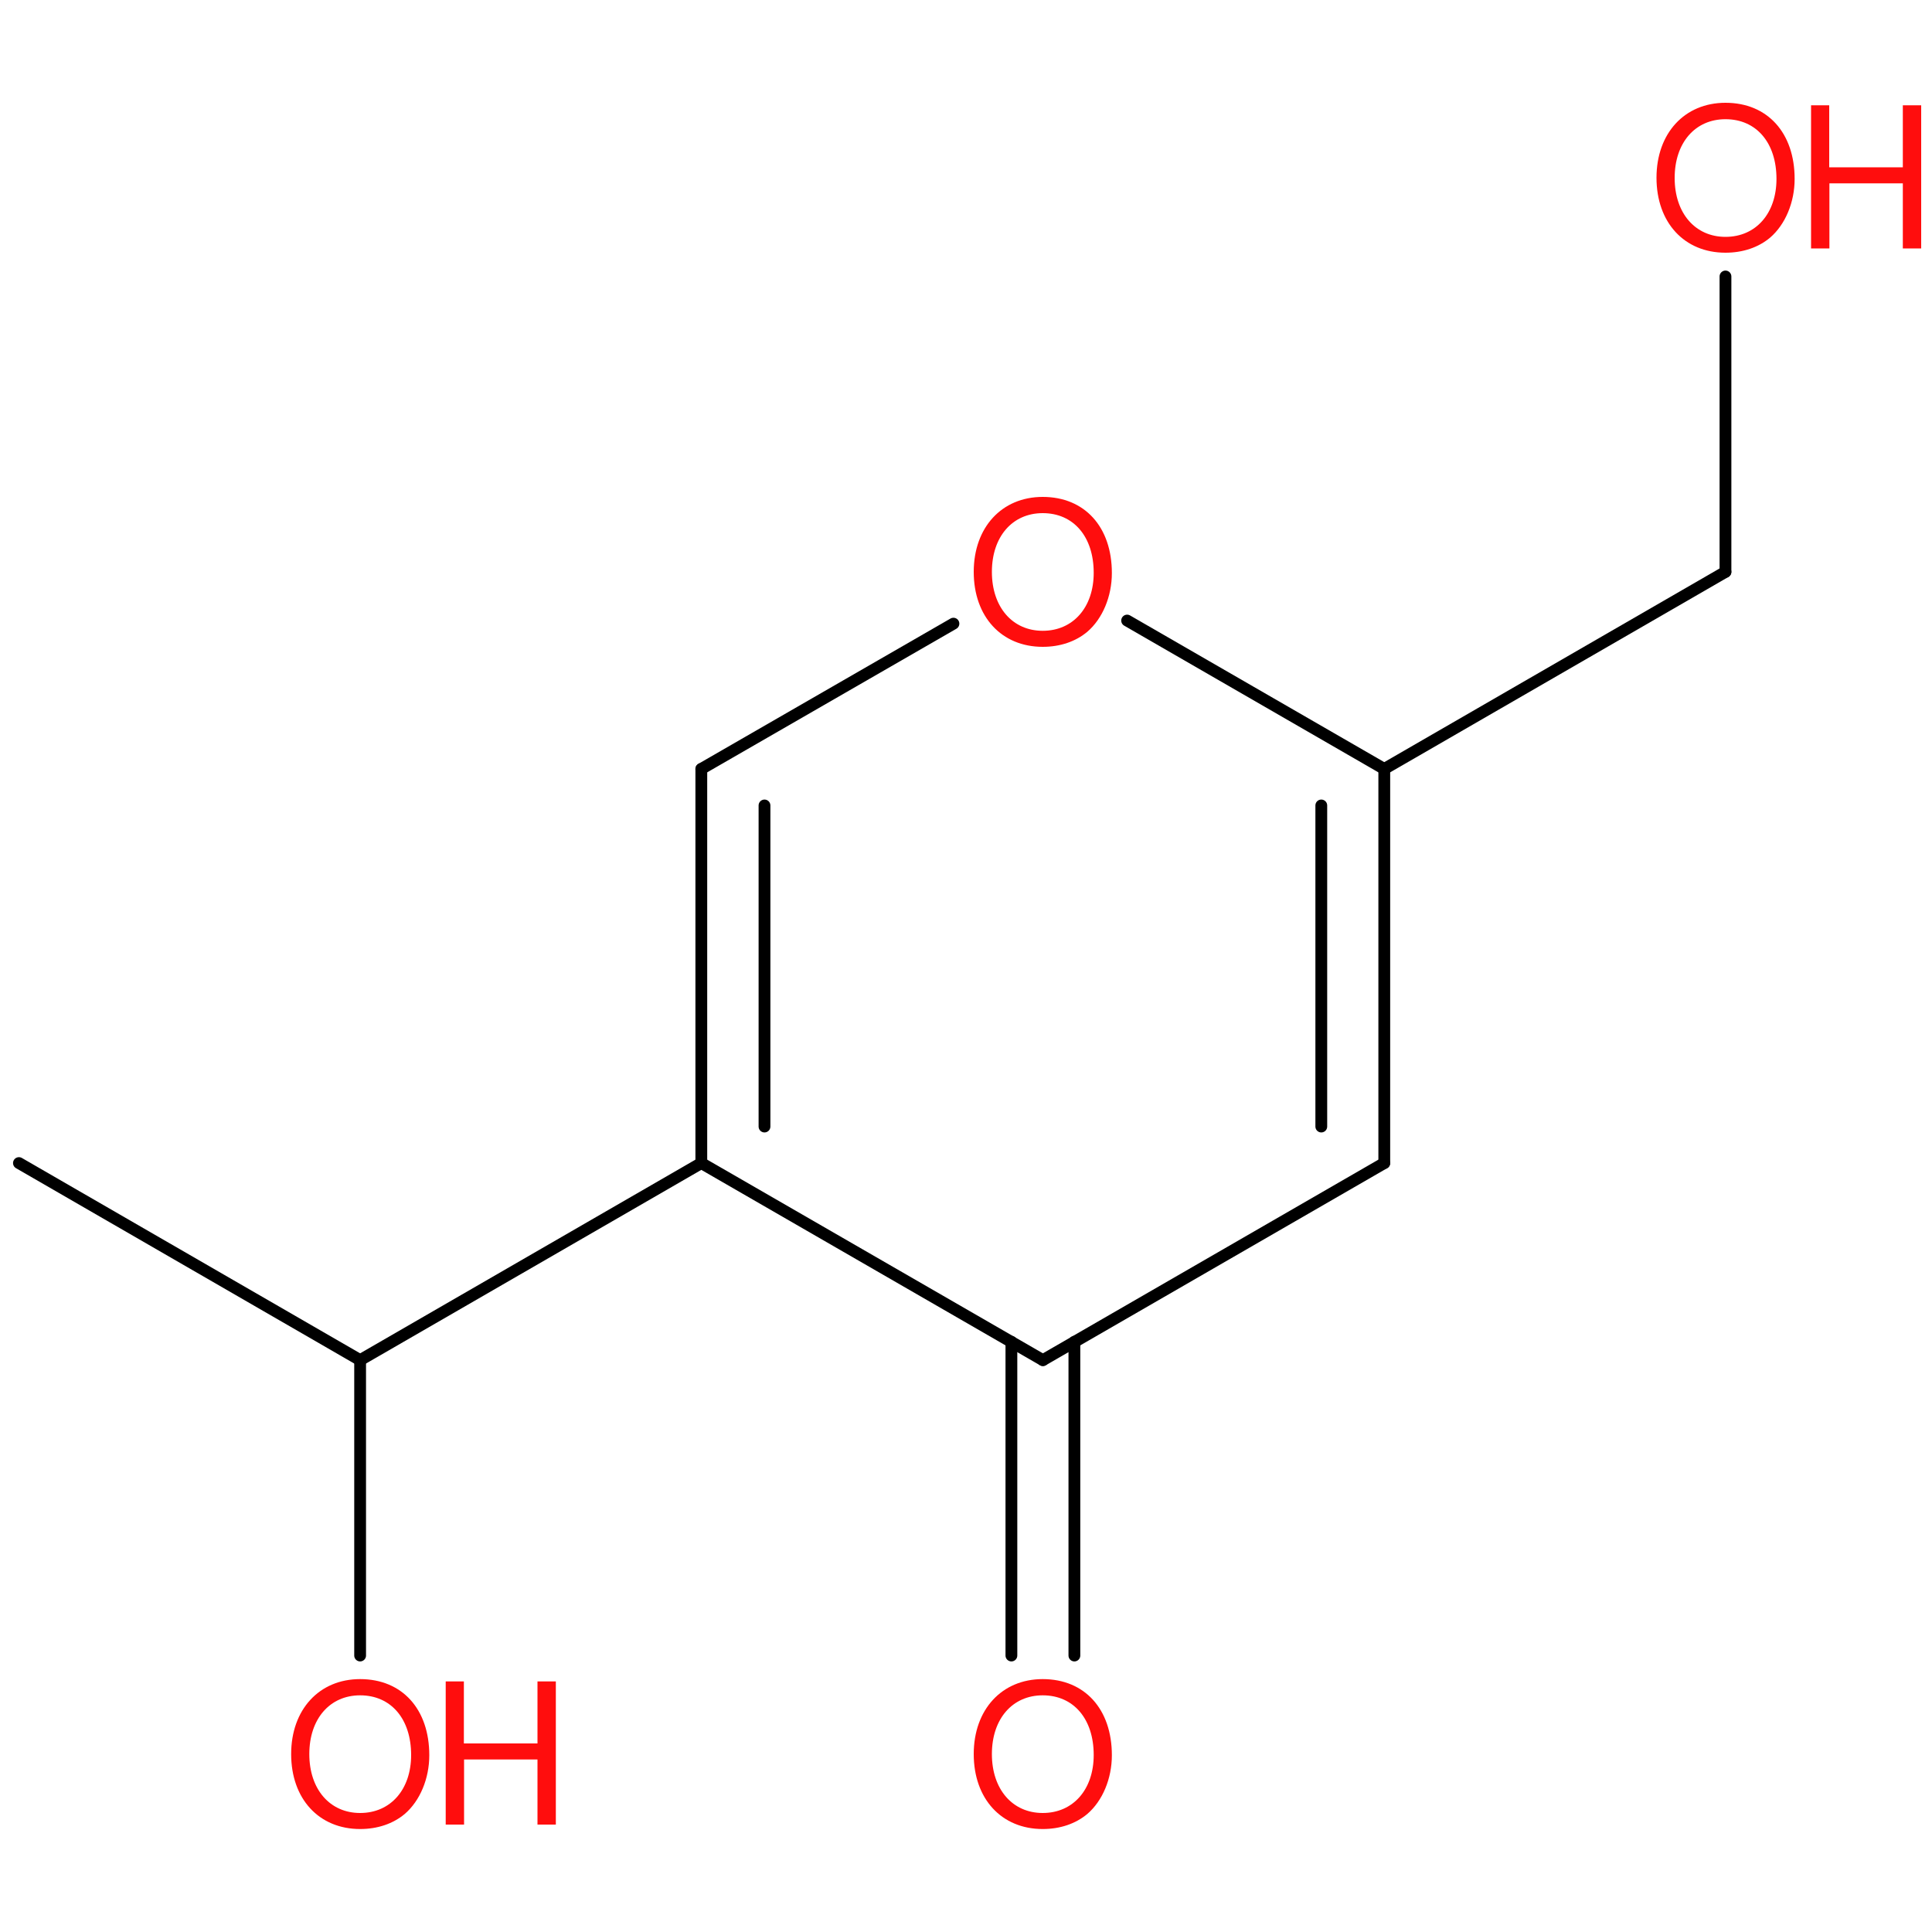 <?xml version='1.0' encoding='UTF-8'?>
<!DOCTYPE svg PUBLIC "-//W3C//DTD SVG 1.1//EN" "http://www.w3.org/Graphics/SVG/1.1/DTD/svg11.dtd">
<svg version='1.2' xmlns='http://www.w3.org/2000/svg' xmlns:xlink='http://www.w3.org/1999/xlink' width='100.0mm' height='100.0mm' viewBox='0 0 100.0 100.0'>
  <desc>Generated by the Chemistry Development Kit (http://github.com/cdk)</desc>
  <g stroke-linecap='round' stroke-linejoin='round' stroke='#000000' stroke-width='.61' fill='#FF0D0D'>
    <rect x='.0' y='.0' width='100.0' height='100.0' fill='none' stroke='none'/>
    <g id='mol1' class='mol'>
      <line id='mol1bnd1' class='bond' x1='.98' y1='60.2' x2='18.64' y2='70.4'/>
      <line id='mol1bnd2' class='bond' x1='18.64' y1='70.4' x2='36.3' y2='60.2'/>
      <g id='mol1bnd3' class='bond'>
        <line x1='36.3' y1='39.8' x2='36.3' y2='60.2'/>
        <line x1='39.57' y1='41.69' x2='39.57' y2='58.31'/>
      </g>
      <line id='mol1bnd4' class='bond' x1='36.3' y1='39.8' x2='49.35' y2='32.28'/>
      <line id='mol1bnd5' class='bond' x1='58.34' y1='32.12' x2='71.65' y2='39.8'/>
      <g id='mol1bnd6' class='bond'>
        <line x1='71.65' y1='60.2' x2='71.65' y2='39.8'/>
        <line x1='68.39' y1='58.31' x2='68.39' y2='41.69'/>
      </g>
      <line id='mol1bnd7' class='bond' x1='71.65' y1='60.2' x2='53.98' y2='70.4'/>
      <line id='mol1bnd8' class='bond' x1='36.3' y1='60.2' x2='53.98' y2='70.4'/>
      <g id='mol1bnd9' class='bond'>
        <line x1='55.61' y1='69.45' x2='55.61' y2='85.69'/>
        <line x1='52.35' y1='69.45' x2='52.35' y2='85.69'/>
      </g>
      <line id='mol1bnd10' class='bond' x1='71.65' y1='39.8' x2='89.31' y2='29.6'/>
      <line id='mol1bnd11' class='bond' x1='89.31' y1='29.6' x2='89.31' y2='14.31'/>
      <line id='mol1bnd12' class='bond' x1='18.64' y1='70.4' x2='18.64' y2='85.69'/>
      <path id='mol1atm5' class='atom' d='M53.97 25.72c-2.12 .0 -3.57 1.58 -3.57 3.88c.0 2.32 1.44 3.88 3.57 3.88c.9 .0 1.7 -.27 2.31 -.78c.79 -.68 1.27 -1.83 1.27 -3.04c.0 -2.38 -1.4 -3.94 -3.58 -3.94zM53.97 26.56c1.6 .0 2.64 1.22 2.64 3.09c.0 1.78 -1.06 3.0 -2.64 3.0c-1.56 .0 -2.63 -1.22 -2.63 -3.05c.0 -1.82 1.06 -3.04 2.63 -3.04z' stroke='none'/>
      <path id='mol1atm9' class='atom' d='M53.97 86.91c-2.12 .0 -3.57 1.58 -3.57 3.88c.0 2.32 1.44 3.88 3.57 3.88c.9 .0 1.7 -.27 2.31 -.78c.79 -.68 1.27 -1.83 1.27 -3.04c.0 -2.38 -1.4 -3.94 -3.58 -3.94zM53.97 87.75c1.6 .0 2.64 1.22 2.64 3.09c.0 1.78 -1.06 3.0 -2.64 3.0c-1.56 .0 -2.63 -1.22 -2.63 -3.05c.0 -1.82 1.06 -3.04 2.63 -3.04z' stroke='none'/>
      <g id='mol1atm11' class='atom'>
        <path d='M89.31 5.32c-2.12 .0 -3.57 1.58 -3.57 3.88c.0 2.32 1.44 3.88 3.57 3.88c.9 .0 1.7 -.27 2.31 -.78c.79 -.68 1.27 -1.83 1.27 -3.04c.0 -2.38 -1.4 -3.94 -3.58 -3.94zM89.31 6.17c1.6 .0 2.64 1.22 2.64 3.09c.0 1.78 -1.06 3.0 -2.64 3.0c-1.56 .0 -2.63 -1.22 -2.63 -3.05c.0 -1.82 1.06 -3.04 2.63 -3.04z' stroke='none'/>
        <path d='M98.49 9.49v3.37h.95v-7.41h-.95v3.21h-3.81v-3.21h-.94v7.41h.95v-3.37h3.8z' stroke='none'/>
      </g>
      <g id='mol1atm12' class='atom'>
        <path d='M18.64 86.91c-2.12 .0 -3.57 1.58 -3.57 3.88c.0 2.32 1.44 3.88 3.57 3.88c.9 .0 1.7 -.27 2.31 -.78c.79 -.68 1.27 -1.83 1.27 -3.04c.0 -2.38 -1.4 -3.94 -3.58 -3.94zM18.64 87.75c1.6 .0 2.64 1.22 2.64 3.09c.0 1.78 -1.06 3.0 -2.64 3.0c-1.56 .0 -2.63 -1.22 -2.63 -3.05c.0 -1.82 1.06 -3.04 2.63 -3.04z' stroke='none'/>
        <path d='M27.82 91.07v3.37h.95v-7.41h-.95v3.21h-3.81v-3.21h-.94v7.41h.95v-3.37h3.8z' stroke='none'/>
      </g>
    </g>
  </g>
</svg>
